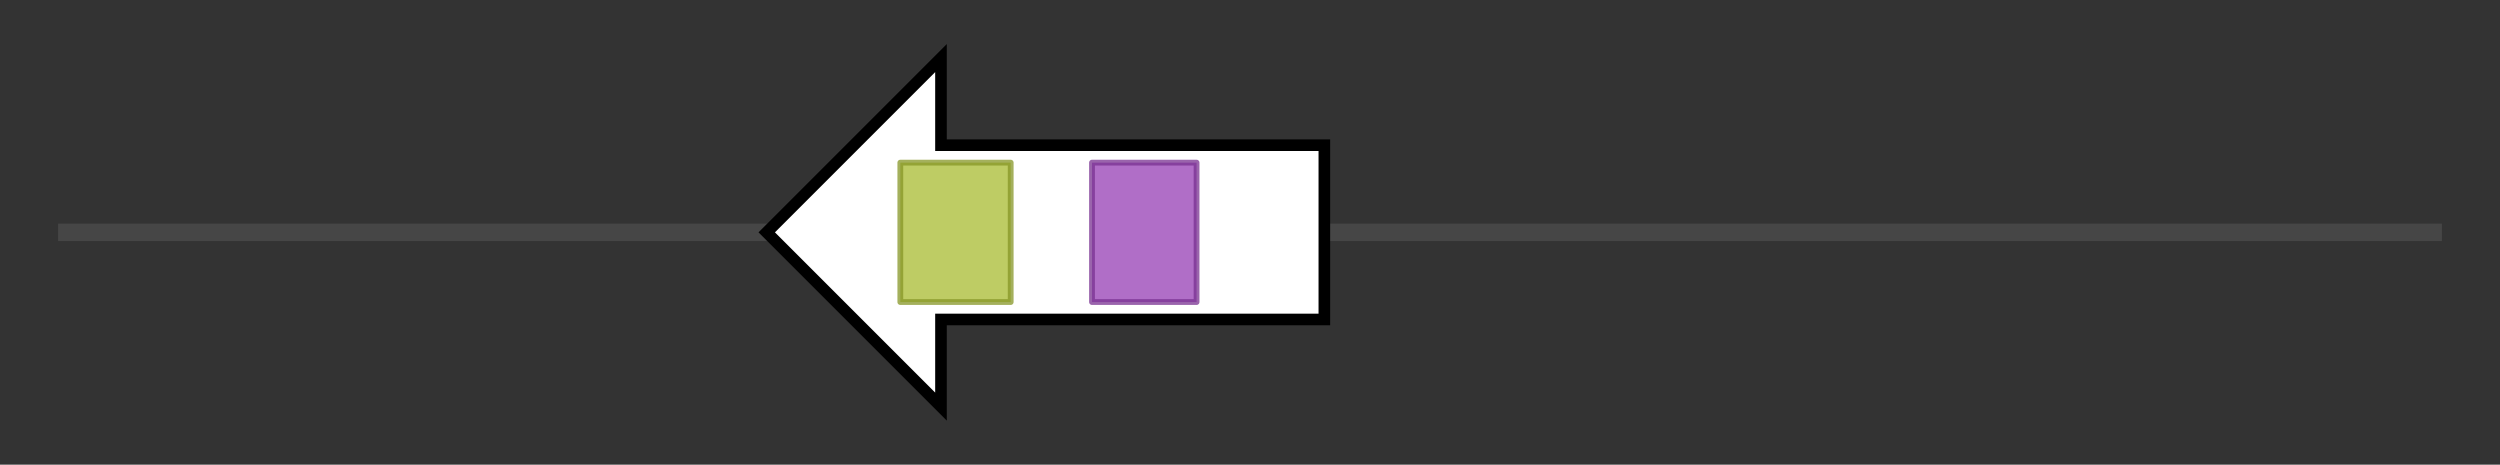 <svg version="1.1" baseProfile="full" xmlns="http://www.w3.org/2000/svg" width="430.4" height="80">
	<rect width="100%" height="100%" fill="#333333" stroke="none"/>
	<g>
		<line x1="10" y1="40.0" x2="420.4" y2="40.0" style="stroke:rgb(70,70,70); stroke-width:3 "/>
		<g>
			<title> (ctg1_orf18)</title>
			<polygon class=" (ctg1_orf18)" points="228,25 162,25 162,10 132,40 162,70 162,55 228,55" fill="rgb(255,255,255)" fill-opacity="1.0" stroke="rgb(0,0,0)" stroke-width="2"  />
			<g>
				<title>Methyltransf_3 (PF01596)
"O-methyltransferase"</title>
				<rect class="PF01596" x="155" y="28" stroke-linejoin="round" width="19" height="24" fill="rgb(168,187,48)" stroke="rgb(134,149,38)" stroke-width="1" opacity="0.75" />
			</g>
			<g>
				<title>DHQ_synthase (PF01761)
"3-dehydroquinate synthase"</title>
				<rect class="PF01761" x="188" y="28" stroke-linejoin="round" width="18" height="24" fill="rgb(150,62,180)" stroke="rgb(120,49,144)" stroke-width="1" opacity="0.75" />
			</g>
		</g>
	</g>
</svg>
